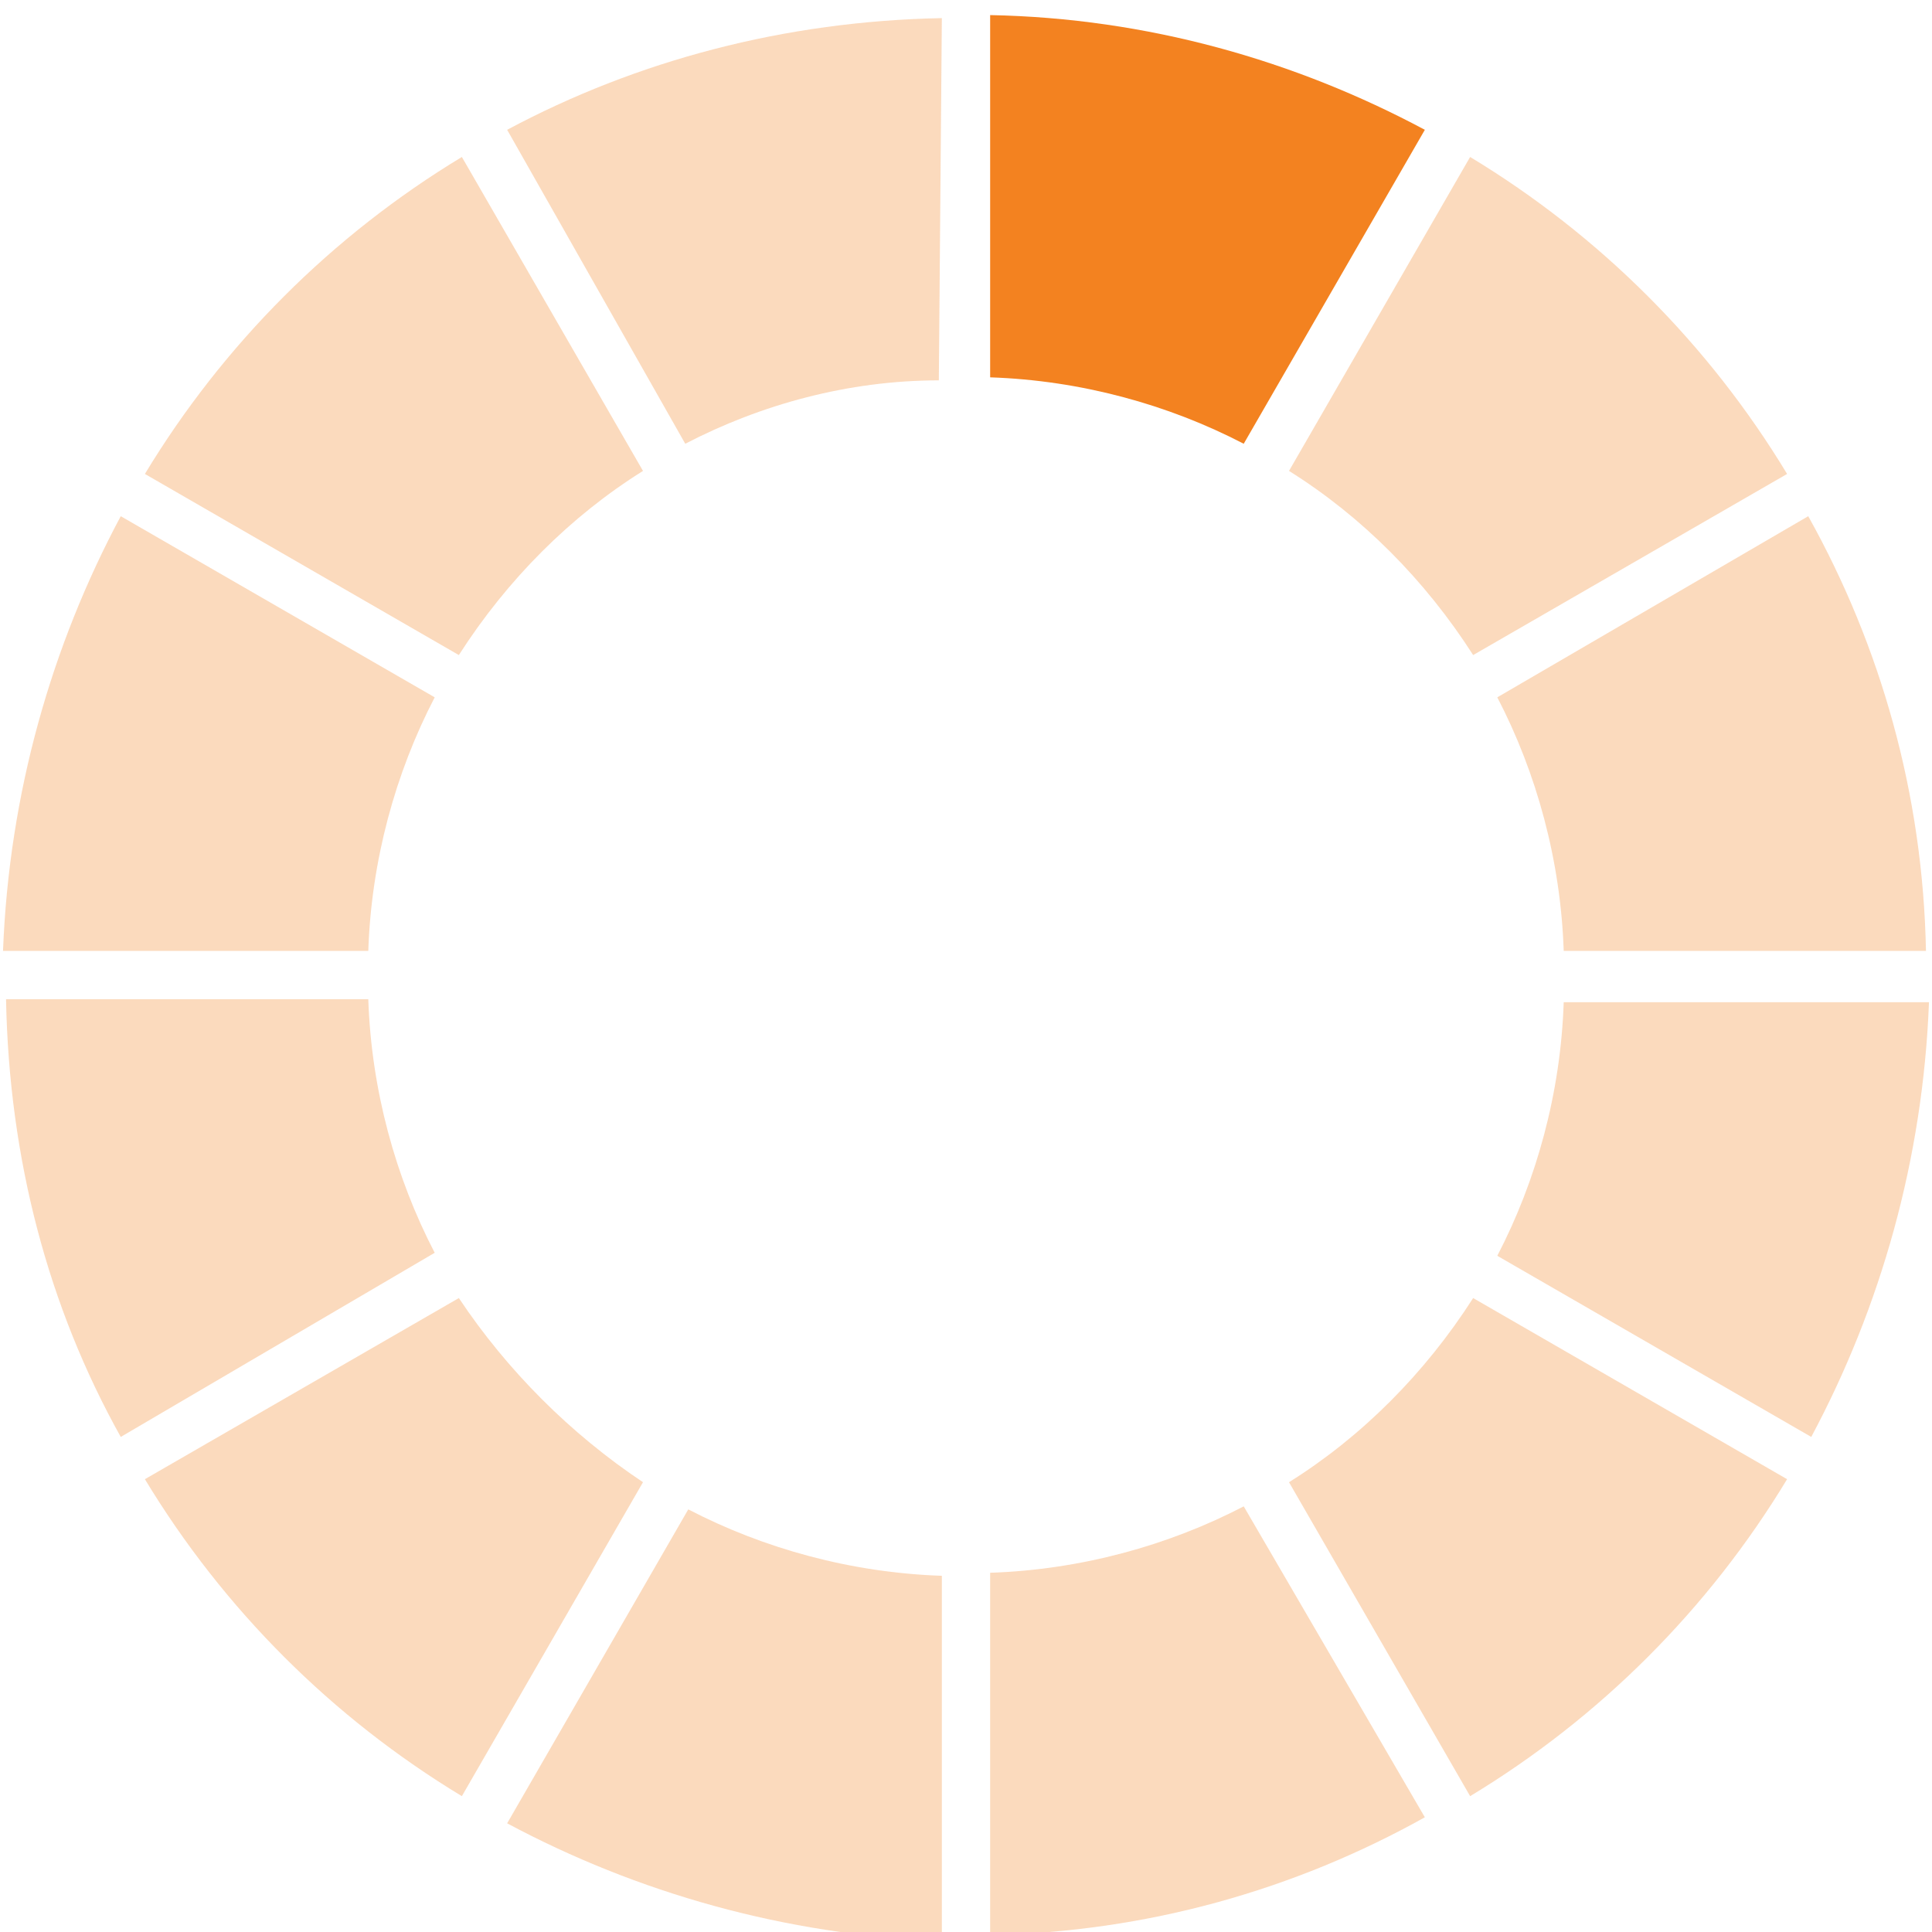 <?xml version="1.0" encoding="utf-8"?>
<!-- Generator: Adobe Illustrator 24.2.1, SVG Export Plug-In . SVG Version: 6.00 Build 0)  -->
<svg version="1.1" id="Layer_1" xmlns="http://www.w3.org/2000/svg" xmlns:xlink="http://www.w3.org/1999/xlink" x="0px" y="0px"
	 viewBox="0 0 64 64" style="enable-background:new 0 0 64 64;" xml:space="preserve">
<style type="text/css">
	.st0{fill:#231F20;}
	.st1{fill:#F39347;}
	.st2{fill:#FFFFFF;}
	.st3{fill:#F38220;}
	.st4{opacity:0.3;}
	.st5{opacity:0.5;}
	.st6{fill:none;}
	.st7{opacity:0.36;}
	.st8{fill:none;stroke:#F38220;stroke-width:0.75;stroke-linecap:round;stroke-miterlimit:10;}
</style>
<g class="st4">
	<g>
		<path class="st3" d="M15.2,21.7c1.6-2.5,3.7-4.6,6.1-6.1l-6-10.4c-4.3,2.6-7.9,6.2-10.5,10.5L15.2,21.7z"/>
	</g>
</g>
<g>
	<g>
		<path class="st3" d="M32.8,12.5c3,0.1,5.9,0.9,8.4,2.2l6-10.4C42.9,2,38,0.6,32.8,0.5V12.5z"/>
	</g>
</g>
<g class="st4">
	<g>
		<path class="st3" d="M22.7,14.7c2.5-1.3,5.4-2.1,8.4-2.1l0.1-12c-5.2,0.1-10.1,1.4-14.4,3.7L22.7,14.7z"/>
	</g>
</g>
<g class="st4">
	<g>
		<path class="st3" d="M48.8,43c-1.6,2.5-3.7,4.6-6.1,6.1l6,10.4c4.3-2.6,7.9-6.2,10.5-10.5L48.8,43z"/>
	</g>
</g>
<g class="st4">
	<g>
		<path class="st3" d="M15.2,43L4.8,49c2.6,4.3,6.2,7.9,10.5,10.5l6-10.4C18.9,47.5,16.8,45.4,15.2,43z"/>
	</g>
</g>
<g class="st4">
	<g>
		<path class="st3" d="M48.8,21.7l10.4-6c-2.6-4.3-6.2-7.9-10.5-10.5l-6,10.4C45.1,17.1,47.2,19.2,48.8,21.7z"/>
	</g>
</g>
<g class="st4">
	<g>
		<path class="st3" d="M12.2,31.5c0.1-3,0.9-5.9,2.2-8.4L4,17.1c-2.3,4.3-3.7,9.2-3.9,14.4H12.2z"/>
	</g>
</g>
<g class="st4">
	<g>
		<path class="st3" d="M51.8,33.2c-0.1,3-0.9,5.9-2.2,8.4l10.4,6c2.3-4.3,3.7-9.2,3.9-14.4H51.8z"/>
	</g>
</g>
<g class="st4">
	<g>
		<path class="st3" d="M49.6,23.1c1.3,2.5,2.1,5.4,2.2,8.4h12c-0.1-5.2-1.5-10.1-3.9-14.4L49.6,23.1z"/>
	</g>
</g>
<g class="st4">
	<g>
		<path class="st3" d="M41.2,49.9c-2.5,1.3-5.4,2.1-8.4,2.2v12c5.2-0.1,10.1-1.5,14.4-3.9L41.2,49.9z"/>
	</g>
</g>
<g class="st4">
	<g>
		<path class="st3" d="M14.4,41.5c-1.3-2.5-2.1-5.4-2.2-8.4h-12C0.3,38.4,1.6,43.3,4,47.6L14.4,41.5z"/>
	</g>
</g>
<g class="st4">
	<g>
		<path class="st3" d="M31.2,52.2c-3-0.1-5.9-0.9-8.4-2.2l-6,10.4c4.3,2.3,9.2,3.7,14.4,3.9V52.2z"/>
	</g>
</g>
</svg>
